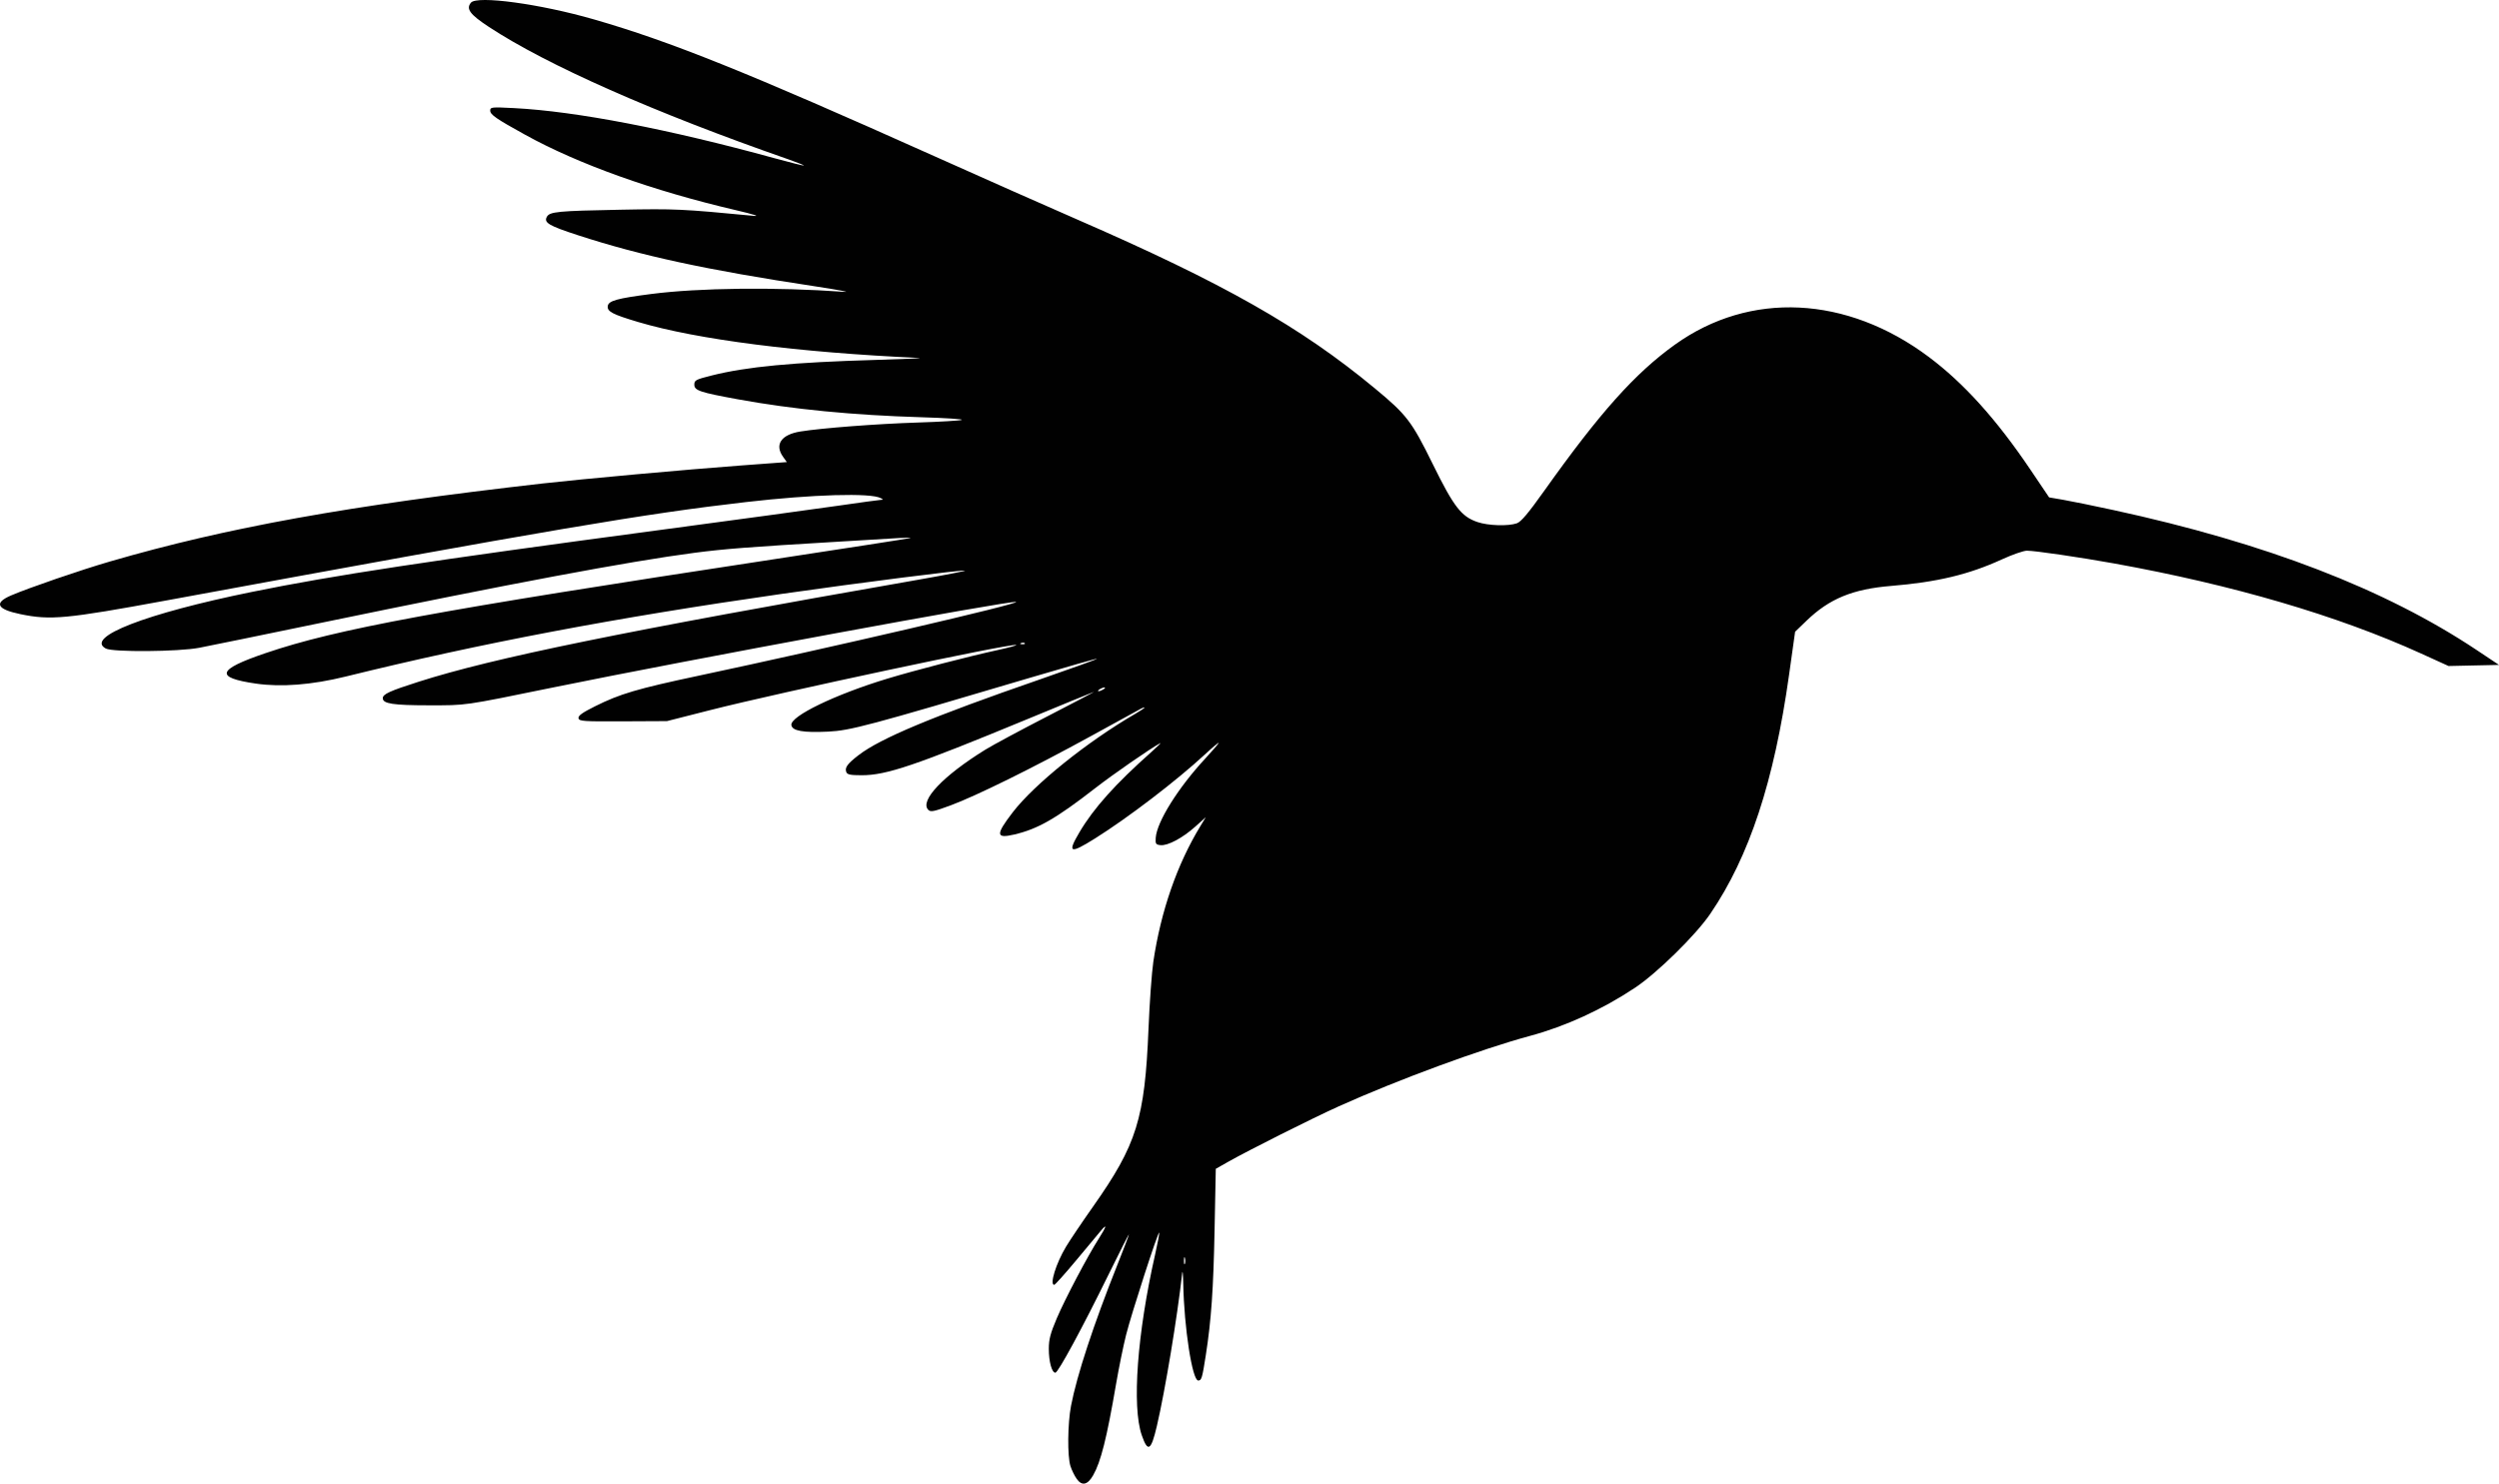 <?xml version="1.0" encoding="UTF-8" standalone="no"?>
<!-- Created with Inkscape (http://www.inkscape.org/) -->

<svg
   xmlns:dc="http://purl.org/dc/elements/1.1/"
   xmlns:cc="http://creativecommons.org/ns#"
   xmlns:rdf="http://www.w3.org/1999/02/22-rdf-syntax-ns#"
   xmlns:svg="http://www.w3.org/2000/svg"
   xmlns="http://www.w3.org/2000/svg"
   xmlns:sodipodi="http://sodipodi.sourceforge.net/DTD/sodipodi-0.dtd"
   xmlns:inkscape="http://www.inkscape.org/namespaces/inkscape"
   id="svg3460"
   version="1.1"
   inkscape:version="0.91 r13725"
   width="1279.486"
   height="759.816"
   viewBox="0 0 1279.486 759.816"
   sodipodi:docname="animal-2.svg">
  <defs
     id="defs3464" />
  <sodipodi:namedview
     pagecolor="#ffffff"
     bordercolor="#666666"
     borderopacity="1"
     objecttolerance="10"
     gridtolerance="10"
     guidetolerance="10"
     inkscape:pageopacity="0"
     inkscape:pageshadow="2"
     inkscape:window-width="1397"
     inkscape:window-height="876"
     id="namedview3462"
     showgrid="false"
     fit-margin-top="0"
     fit-margin-left="0"
     fit-margin-right="0"
     fit-margin-bottom="0"
     inkscape:zoom="0.36460193"
     inkscape:cx="349.76792"
     inkscape:cy="555.85564"
     inkscape:window-x="43"
     inkscape:window-y="24"
     inkscape:window-maximized="1"
     inkscape:current-layer="svg3460" />
  <path
     style="fill:#010101"
     d="m 551.233,757.331 c -1.083,-1.543 -2.504,-4.455 -3.157,-6.47 -1.626,-5.016 -1.469,-21.717 0.292,-30.897 3.001,-15.647 11.55,-41.657 23.731,-72.202 3.238,-8.12 5.887,-15.095 5.887,-15.5 -4.6e-4,-0.405 -4.523,8.489 -10.049,19.764 -13.644,27.835 -26.175,51 -27.588,51 -1.806,0 -3.361,-5.682 -3.361,-12.278 0,-4.767 0.831,-7.93 4.097,-15.601 4.256,-9.996 15.716,-31.746 21.545,-40.891 3.858,-6.052 4.379,-7.963 1.104,-4.045 -1.235,1.477 -6.957,8.339 -12.715,15.25 -5.759,6.911 -10.821,12.565 -11.25,12.565 -2.484,0 0.884,-10.917 6.016,-19.5 1.973,-3.3 8.218,-12.571 13.877,-20.602 22.363,-31.737 26.489,-44.971 28.371,-91.015 0.548,-13.411 1.665,-28.889 2.482,-34.396 3.839,-25.882 12.171,-49.886 24.119,-69.487 l 2.743,-4.5 -5.399,4.837 c -6.486,5.811 -14.169,9.894 -17.821,9.472 -2.382,-0.275 -2.641,-0.684 -2.415,-3.808 0.591,-8.181 11.491,-25.595 25.43,-40.628 3.749,-4.044 6.817,-7.624 6.817,-7.956 0,-0.332 -3.201,2.36 -7.112,5.981 -14.469,13.396 -39.333,32.401 -56.29,43.025 -12.839,8.044 -14.223,7.47 -7.873,-3.264 7.287,-12.318 18.417,-24.737 36.776,-41.037 3.3,-2.93 5.325,-4.961 4.5,-4.513 -5.151,2.797 -24.142,15.947 -33.197,22.987 -20.126,15.647 -29.449,20.978 -41.613,23.794 -9.343,2.163 -9.464,0.08 -0.663,-11.39 11.019,-14.361 38.192,-36.21 62.723,-50.436 2.612,-1.515 4.75,-2.952 4.75,-3.195 0,-0.242 -0.787,-0.011 -1.75,0.513 -0.963,0.524 -12.55,6.878 -25.75,14.12 -29.558,16.216 -58.775,30.637 -71.894,35.483 -8.528,3.15 -10.089,3.46 -11.308,2.241 -4.597,-4.597 7.597,-17.465 29.202,-30.816 3.85,-2.379 18.25,-10.114 32,-17.189 13.75,-7.075 24.325,-12.64 23.5,-12.368 -0.825,0.272 -16.125,6.54 -34,13.927 -57.557,23.788 -72.114,28.72 -84.774,28.72 -5.825,0 -7.414,-0.328 -7.916,-1.636 -0.869,-2.265 0.571,-4.247 6.282,-8.645 11.221,-8.642 37.836,-19.767 92.67,-38.735 16.369,-5.662 29.607,-10.449 29.419,-10.637 -0.188,-0.188 -15.606,4.188 -34.261,9.726 -82.826,24.586 -92.056,27.048 -103.419,27.592 -12.809,0.613 -18.374,-0.378 -18.806,-3.35 -0.658,-4.526 22.477,-15.706 49.306,-23.829 13.97,-4.229 41.48,-11.358 56.402,-14.614 5.721,-1.249 9.967,-2.416 9.435,-2.593 -2.723,-0.907 -120.654,24.204 -156.644,33.355 l -22.193,5.643 -22.481,0.112 c -20.451,0.102 -22.511,-0.042 -22.815,-1.596 -0.249,-1.271 1.916,-2.831 8.481,-6.108 12.766,-6.373 21.471,-8.946 52.815,-15.611 68.135,-14.487 165.125,-37.032 162.739,-37.827 -2.628,-0.876 -167.424,29.578 -237.239,43.841 -46.334,9.466 -43.813,9.105 -63.5,9.098 -18.208,-0.006 -23.5,-0.825 -23.5,-3.635 0,-2.081 3.509,-3.693 18.332,-8.425 38.529,-12.299 104.373,-25.747 255.941,-52.274 13.625,-2.385 24.34,-4.48 23.81,-4.657 -1.411,-0.47 -53.265,6.121 -93.583,11.896 -85.326,12.222 -154.351,25.306 -223.5,42.367 -17.334,4.277 -33.019,5.501 -46.057,3.595 -21.14,-3.091 -19.846,-7.132 4.991,-15.578 36.409,-12.381 86.492,-21.638 259.566,-47.977 37.95,-5.775 69.675,-10.71 70.5,-10.967 0.825,-0.257 -1.65,-0.268 -5.5,-0.026 -3.85,0.242 -18.475,1.122 -32.5,1.955 -44.531,2.644 -57.128,3.623 -72.5,5.633 -33.315,4.358 -94.074,15.76 -191.5,35.937 -29.425,6.094 -57.325,11.808 -62,12.699 -10.683,2.035 -44.224,2.298 -47.811,0.376 -10.832,-5.807 20.426,-17.922 74.811,-28.994 41.827,-8.516 89.649,-15.78 208.037,-31.599 39.305,-5.252 80.701,-10.89 91.991,-12.53 11.29,-1.639 21.19,-2.994 22,-3.011 1.276,-0.026 1.272,-0.143 -0.028,-0.872 -5.015,-2.812 -34.76,-1.952 -69,1.996 -52.391,6.041 -97.356,13.675 -297,50.426 -51.184,9.422 -59.136,10.168 -74.5,6.989 -12.14,-2.512 -13.751,-5.757 -4.771,-9.609 9.187,-3.941 35.727,-13.05 50.681,-17.395 60.04,-17.444 121.927,-28.602 221.59,-39.95 19.674,-2.24 73.83,-7.155 101.182,-9.182 l 23.682,-1.755 -1.932,-2.713 c -4.452,-6.252 -0.953,-11.368 8.854,-12.947 11.027,-1.776 39.363,-3.941 60.214,-4.602 11.275,-0.357 21.365,-0.959 22.421,-1.338 1.057,-0.379 -8.168,-0.991 -20.5,-1.36 -35.109,-1.051 -65.989,-4.063 -93.921,-9.159 -19.655,-3.587 -22.5,-4.54 -22.5,-7.542 0,-2.257 0.722,-2.637 8.923,-4.695 17.971,-4.51 41.473,-6.74 84.077,-7.977 14.85,-0.431 24.75,-0.886 22,-1.011 -61.868,-2.81 -113.509,-9.411 -143.641,-18.363 -13.29,-3.948 -16.071,-5.407 -15.671,-8.218 0.384,-2.698 4.761,-3.91 22.277,-6.168 24.464,-3.154 63.755,-3.597 98.531,-1.112 4.127,0.295 -2.621,-0.992 -14.996,-2.859 -54.893,-8.283 -88.864,-15.617 -121.226,-26.171 -14.75,-4.81 -17.386,-6.369 -15.797,-9.339 1.428,-2.669 5.496,-3.067 37.523,-3.675 28.339,-0.538 31.406,-0.397 68.5,3.148 3.357,0.321 -0.236,-0.815 -9.22,-2.915 -42.647,-9.969 -80.494,-23.511 -107.78,-38.565 -14.958,-8.252 -17.996,-10.352 -17.998,-12.439 -0.002,-1.803 0.649,-1.871 12.248,-1.273 31.747,1.635 79.142,10.76 133.363,25.675 8.076,2.222 14.82,3.903 14.987,3.736 0.167,-0.167 -3.388,-1.588 -7.898,-3.159 C 335.123,57.724 280.006,33.344 250.201,13.709 240.593,7.38 238.493,4.529 241.113,1.372 c 3.128,-3.769 35.355,0.602 62.873,8.528 39.247,11.304 78.427,27.05 174.5,70.13 24.75,11.098 57.375,25.564 72.5,32.147 75.522,32.868 114.856,55.171 152.904,86.697 16.393,13.583 18.866,16.818 29.725,38.887 10.753,21.854 14.555,26.777 22.867,29.609 5.455,1.859 15.698,2.182 20.135,0.635 2.167,-0.755 5.84,-5.116 14.11,-16.75 28.411,-39.967 46.403,-60.093 66.811,-74.735 38.423,-27.567 87.963,-25.18 129.977,6.263 18.003,13.473 34.678,31.978 52.125,57.848 l 9.513,14.105 7.166,1.229 c 3.942,0.676 15.491,3.033 25.666,5.237 78.019,16.903 139.169,40.463 186,71.663 l 11.5,7.661 -12.918,0.281 -12.918,0.281 -14.082,-6.407 c -42.6,-19.381 -96.27,-35.136 -157.082,-46.11 -17.536,-3.165 -40.627,-6.546 -44.699,-6.546 -1.699,0 -7.489,2.017 -12.867,4.482 -16.898,7.746 -33.128,11.628 -56.748,13.573 -19.576,1.612 -31.513,6.526 -43.192,17.779 l -5.88,5.666 -3.085,22 c -7.655,54.595 -20.341,93.116 -40.323,122.439 -7.482,10.98 -27.244,30.387 -38.664,37.971 -16.653,11.059 -35.404,19.658 -53.542,24.555 -25.199,6.803 -67.678,22.447 -98,36.092 -13.415,6.037 -46.422,22.608 -57,28.617 l -6,3.408 -0.614,30.959 c -0.612,30.883 -1.699,46.48 -4.492,64.459 -1.829,11.777 -2.194,13 -3.879,13 -3.049,0 -7.248,-27.107 -7.667,-49.5 -0.093,-4.95 -0.342,-7.425 -0.554,-5.5 -2.462,22.34 -8.71,60.081 -12.965,78.305 -2.962,12.689 -4.617,13.693 -7.73,4.691 -5.09,-14.716 -2.338,-52.022 6.82,-92.461 1.366,-6.031 2.32,-11.128 2.121,-11.328 -0.595,-0.595 -14.212,41.481 -16.963,52.415 -1.401,5.567 -3.696,16.817 -5.099,25 -4.794,27.942 -7.8,39.933 -11.754,46.878 -2.862,5.026 -5.78,5.648 -8.477,1.805 z m 55.447,-113.036 c -0.254,-0.973 -0.478,-0.419 -0.498,1.231 -0.02,1.65 0.187,2.446 0.461,1.769 0.274,-0.677 0.291,-2.027 0.037,-3 z M 564.986,353.025 c 0.825,-0.533 1.05,-0.969 0.5,-0.969 -0.55,0 -1.675,0.436 -2.5,0.969 -0.825,0.533 -1.05,0.969 -0.5,0.969 0.55,0 1.675,-0.436 2.5,-0.969 z M 524.715,329.421 c -0.332,-0.332 -1.195,-0.368 -1.917,-0.079 -0.798,0.319 -0.561,0.556 0.604,0.604 1.054,0.043 1.645,-0.193 1.312,-0.525 z"
     id="path3476"
     inkscape:connector-curvature="0" />
</svg>
